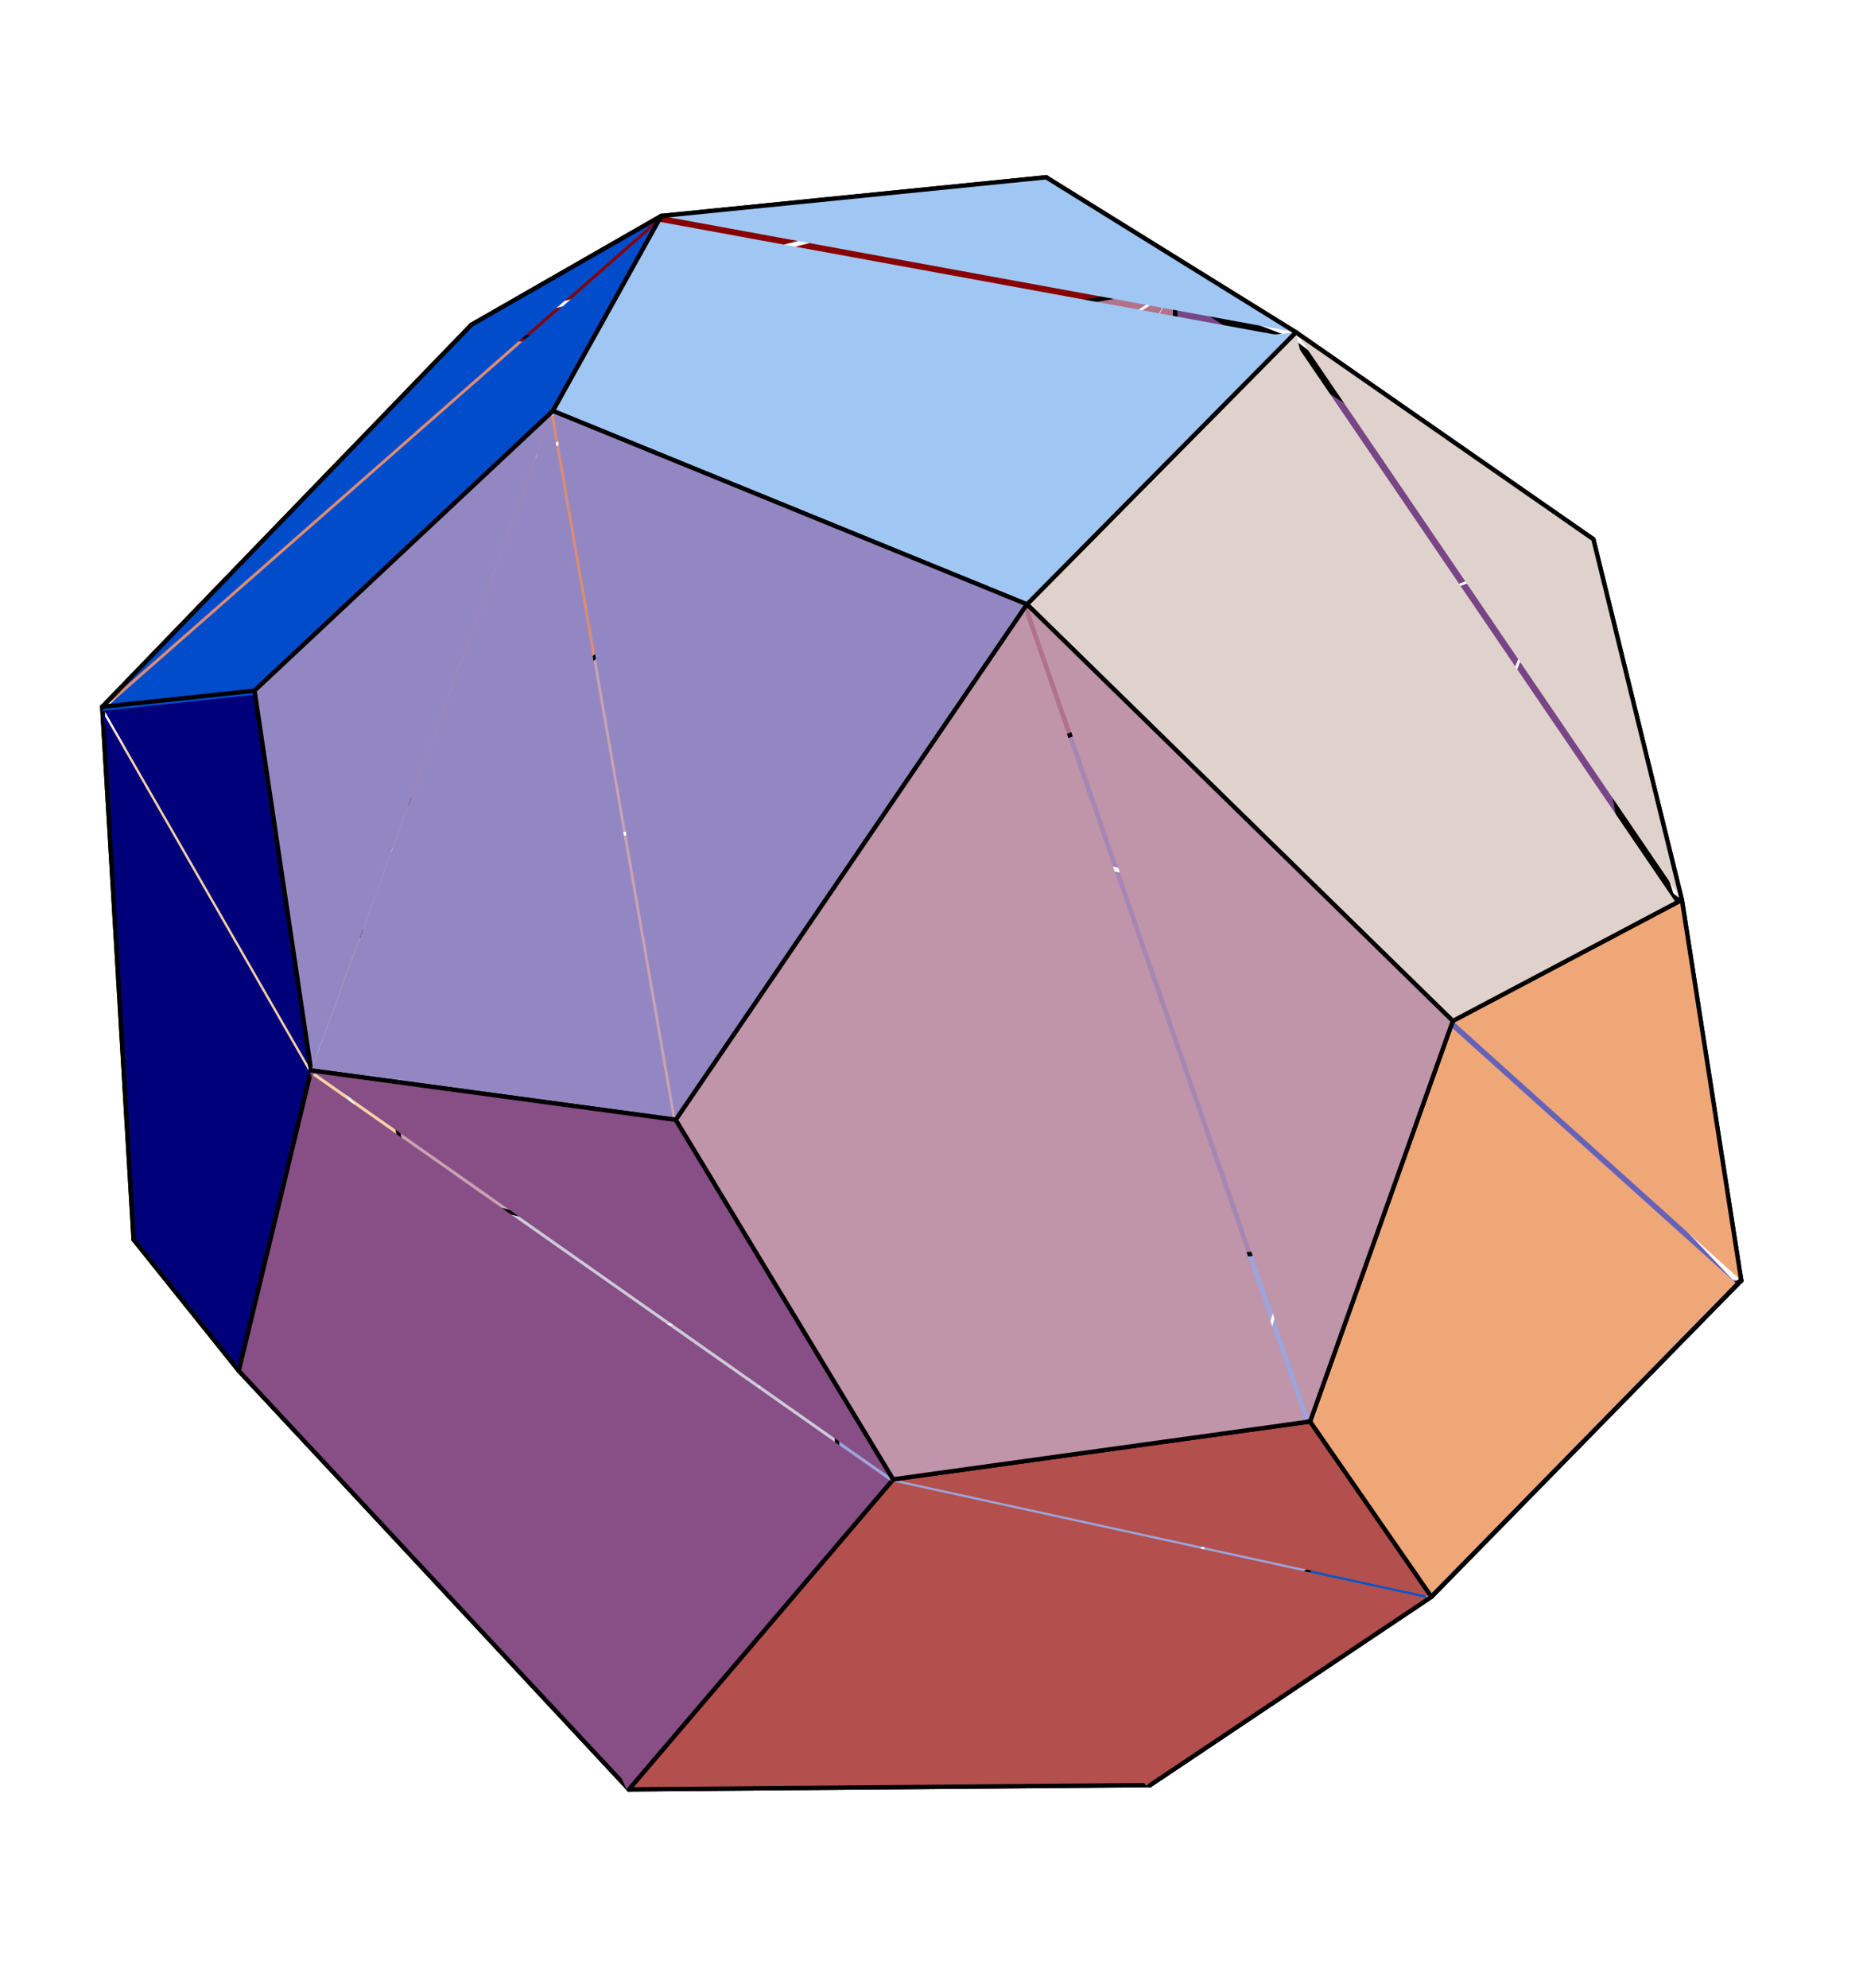 <?xml version="1.0" encoding="UTF-8"?>
<svg xmlns="http://www.w3.org/2000/svg" xmlns:xlink="http://www.w3.org/1999/xlink" width="214.88pt" height="229.25pt" viewBox="0 0 214.88 229.25" version="1.2">
<g id="surface1">
<path style="fill-rule:nonzero;fill:rgb(80.272%,79.881%,84.764%);fill-opacity:1;stroke-width:5;stroke-linecap:round;stroke-linejoin:round;stroke:rgb(0%,0%,0%);stroke-opacity:1;stroke-miterlimit:10;" d="M 623.542 359.164 L 963.479 382.247 L 962.107 802.25 " transform="matrix(0.1,0,0,-0.1,0.291,228.502)"/>
<path style=" stroke:none;fill-rule:nonzero;fill:rgb(80.272%,79.881%,84.764%);fill-opacity:1;" d="M 34.734 162.43 L 62.441 192.703 L 96.188 148.539 "/>
<path style="fill:none;stroke-width:5;stroke-linecap:round;stroke-linejoin:round;stroke:rgb(0%,0%,0%);stroke-opacity:1;stroke-miterlimit:10;" d="M 345.565 662.889 L 623.542 359.164 " transform="matrix(0.1,0,0,-0.1,0.291,228.502)"/>
<path style="fill-rule:nonzero;fill:rgb(80.272%,79.881%,84.764%);fill-opacity:1;stroke-width:5;stroke-linecap:round;stroke-linejoin:round;stroke:rgb(0%,0%,0%);stroke-opacity:1;stroke-miterlimit:10;" d="M 962.107 802.25 L 468.466 913.825 L 345.565 662.889 " transform="matrix(0.1,0,0,-0.1,0.291,228.502)"/>
<path style="fill-rule:nonzero;fill:rgb(61.327%,64.647%,85.742%);fill-opacity:1;stroke-width:5;stroke-linecap:round;stroke-linejoin:round;stroke:rgb(0%,0%,0%);stroke-opacity:1;stroke-miterlimit:10;" d="M 962.107 802.25 L 963.479 382.247 L 1330.025 315.428 " transform="matrix(0.1,0,0,-0.1,0.291,228.502)"/>
<path style=" stroke:none;fill-rule:nonzero;fill:rgb(61.327%,64.647%,85.742%);fill-opacity:1;" d="M 148.926 144.469 L 96.188 148.539 L 132.859 197.062 "/>
<path style="fill:none;stroke-width:5;stroke-linecap:round;stroke-linejoin:round;stroke:rgb(0%,0%,0%);stroke-opacity:1;stroke-miterlimit:10;" d="M 1491.215 843.086 L 962.107 802.25 " transform="matrix(0.1,0,0,-0.1,0.291,228.502)"/>
<path style="fill-rule:nonzero;fill:rgb(79.297%,64.062%,69.139%);fill-opacity:1;stroke-width:5;stroke-linecap:round;stroke-linejoin:round;stroke:rgb(0%,0%,0%);stroke-opacity:1;stroke-miterlimit:10;" d="M 468.466 913.825 L 962.107 802.25 L 1002.003 1345.153 " transform="matrix(0.1,0,0,-0.1,0.291,228.502)"/>
<path style="fill-rule:nonzero;fill:rgb(64.844%,53.125%,70.702%);fill-opacity:1;stroke-width:5;stroke-linecap:round;stroke-linejoin:round;stroke:rgb(0%,0%,0%);stroke-opacity:1;stroke-miterlimit:10;" d="M 962.107 802.25 L 1491.215 843.086 L 1622.503 1212.925 " transform="matrix(0.1,0,0,-0.1,0.291,228.502)"/>
<path style=" stroke:none;fill-rule:nonzero;fill:rgb(64.844%,53.125%,70.702%);fill-opacity:1;" d="M 100.164 94.426 L 96.188 148.539 L 162.012 107.605 "/>
<path style="fill:none;stroke-width:5;stroke-linecap:round;stroke-linejoin:round;stroke:rgb(0%,0%,0%);stroke-opacity:1;stroke-miterlimit:10;" d="M 1002.003 1345.153 L 962.107 802.25 " transform="matrix(0.1,0,0,-0.1,0.291,228.502)"/>
<path style=" stroke:none;fill-rule:nonzero;fill:rgb(79.297%,64.062%,69.139%);fill-opacity:1;" d="M 39.781 98.527 L 46.984 137.418 L 100.164 94.426 "/>
<path style="fill:none;stroke-width:5;stroke-linecap:round;stroke-linejoin:round;stroke:rgb(0%,0%,0%);stroke-opacity:1;stroke-miterlimit:10;" d="M 396.199 1304.003 L 468.466 913.825 " transform="matrix(0.1,0,0,-0.1,0.291,228.502)"/>
<path style="fill-rule:nonzero;fill:rgb(79.297%,64.062%,69.139%);fill-opacity:1;stroke-width:5;stroke-linecap:round;stroke-linejoin:round;stroke:rgb(0%,0%,0%);stroke-opacity:1;stroke-miterlimit:10;" d="M 1002.003 1345.153 L 694.907 1536.519 L 396.199 1304.003 " transform="matrix(0.1,0,0,-0.1,0.291,228.502)"/>
<path style="fill-rule:nonzero;fill:rgb(64.844%,53.125%,70.702%);fill-opacity:1;stroke-width:5;stroke-linecap:round;stroke-linejoin:round;stroke:rgb(0%,0%,0%);stroke-opacity:1;stroke-miterlimit:10;" d="M 1622.503 1212.925 L 1350.679 1485.572 L 1002.003 1345.153 " transform="matrix(0.1,0,0,-0.1,0.291,228.502)"/>
<path style="fill-rule:nonzero;fill:rgb(69.727%,44.897%,54.492%);fill-opacity:1;stroke-width:5;stroke-linecap:round;stroke-linejoin:round;stroke:rgb(0%,0%,0%);stroke-opacity:1;stroke-miterlimit:10;" d="M 1002.003 1345.153 L 1350.679 1485.572 L 1352.795 1955.072 " transform="matrix(0.1,0,0,-0.1,0.291,228.502)"/>
<path style=" stroke:none;fill-rule:nonzero;fill:rgb(69.727%,44.897%,54.492%);fill-opacity:1;" d="M 69.555 75.352 L 100.164 94.426 L 135.129 33.633 "/>
<path style="fill:none;stroke-width:5;stroke-linecap:round;stroke-linejoin:round;stroke:rgb(0%,0%,0%);stroke-opacity:1;stroke-miterlimit:10;" d="M 694.907 1536.519 L 1002.003 1345.153 " transform="matrix(0.1,0,0,-0.1,0.291,228.502)"/>
<path style="fill-rule:nonzero;fill:rgb(46.997%,27.002%,52.539%);fill-opacity:1;stroke-width:5;stroke-linecap:round;stroke-linejoin:round;stroke:rgb(0%,0%,0%);stroke-opacity:1;stroke-miterlimit:10;" d="M 1350.679 1485.572 L 1352.795 1955.072 L 1808.304 1661.066 " transform="matrix(0.1,0,0,-0.1,0.291,228.502)"/>
<path style=" stroke:none;fill-rule:nonzero;fill:rgb(46.997%,27.002%,52.539%);fill-opacity:1;" d="M 162.012 107.605 L 134.918 80.43 L 180.531 62.938 "/>
<path style="fill:none;stroke-width:5;stroke-linecap:round;stroke-linejoin:round;stroke:rgb(0%,0%,0%);stroke-opacity:1;stroke-miterlimit:10;" d="M 1622.503 1212.925 L 1350.679 1485.572 " transform="matrix(0.1,0,0,-0.1,0.291,228.502)"/>
<path style="fill-rule:nonzero;fill:rgb(61.327%,64.647%,85.742%);fill-opacity:1;stroke-width:5;stroke-linecap:round;stroke-linejoin:round;stroke:rgb(0%,0%,0%);stroke-opacity:1;stroke-miterlimit:10;" d="M 1330.025 315.428 L 1622.542 578.944 L 1491.215 843.086 " transform="matrix(0.1,0,0,-0.1,0.291,228.502)"/>
<path style="fill-rule:nonzero;fill:rgb(39.793%,38.501%,72.852%);fill-opacity:1;stroke-width:5;stroke-linecap:round;stroke-linejoin:round;stroke:rgb(0%,0%,0%);stroke-opacity:1;stroke-miterlimit:10;" d="M 1491.215 843.086 L 1622.542 578.944 L 2005.47 808.403 " transform="matrix(0.1,0,0,-0.1,0.291,228.502)"/>
<path style=" stroke:none;fill-rule:nonzero;fill:rgb(39.793%,38.501%,72.852%);fill-opacity:1;" d="M 162.012 107.605 L 148.926 144.469 L 200.184 147.926 "/>
<path style="fill:none;stroke-width:5;stroke-linecap:round;stroke-linejoin:round;stroke:rgb(0%,0%,0%);stroke-opacity:1;stroke-miterlimit:10;" d="M 1622.503 1212.925 L 1491.215 843.086 " transform="matrix(0.1,0,0,-0.1,0.291,228.502)"/>
<path style="fill-rule:nonzero;fill:rgb(86.914%,55.077%,44.409%);fill-opacity:1;stroke-width:5;stroke-linecap:round;stroke-linejoin:round;stroke:rgb(0%,0%,0%);stroke-opacity:1;stroke-miterlimit:10;" d="M 396.199 1304.003 L 694.907 1536.519 L 780.734 1857.684 " transform="matrix(0.1,0,0,-0.1,0.291,228.502)"/>
<path style="fill-rule:nonzero;fill:rgb(69.727%,44.897%,54.492%);fill-opacity:1;stroke-width:5;stroke-linecap:round;stroke-linejoin:round;stroke:rgb(0%,0%,0%);stroke-opacity:1;stroke-miterlimit:10;" d="M 1352.795 1955.072 L 780.734 1857.684 L 694.907 1536.519 " transform="matrix(0.1,0,0,-0.1,0.291,228.502)"/>
<path style="fill-rule:nonzero;fill:rgb(39.793%,38.501%,72.852%);fill-opacity:1;stroke-width:5;stroke-linecap:round;stroke-linejoin:round;stroke:rgb(0%,0%,0%);stroke-opacity:1;stroke-miterlimit:10;" d="M 2005.47 808.403 L 1877.866 1291.423 L 1622.503 1212.925 " transform="matrix(0.1,0,0,-0.1,0.291,228.502)"/>
<path style="fill-rule:nonzero;fill:rgb(46.997%,27.002%,52.539%);fill-opacity:1;stroke-width:5;stroke-linecap:round;stroke-linejoin:round;stroke:rgb(0%,0%,0%);stroke-opacity:1;stroke-miterlimit:10;" d="M 1808.304 1661.066 L 1877.866 1291.423 L 1622.503 1212.925 " transform="matrix(0.1,0,0,-0.1,0.291,228.502)"/>
<path style=" stroke:none;fill-rule:nonzero;fill:rgb(96.484%,82.227%,65.234%);fill-opacity:1;" d="M 46.984 137.418 L 34.734 162.43 L 11.754 81.984 "/>
<path style="fill:none;stroke-width:5;stroke-linecap:round;stroke-linejoin:round;stroke:rgb(0%,0%,0%);stroke-opacity:1;stroke-miterlimit:10;" d="M 468.466 913.825 L 345.565 662.889 " transform="matrix(0.1,0,0,-0.1,0.291,228.502)"/>
<path style="fill-rule:nonzero;fill:rgb(96.484%,82.227%,65.234%);fill-opacity:1;stroke-width:5;stroke-linecap:round;stroke-linejoin:round;stroke:rgb(0%,0%,0%);stroke-opacity:1;stroke-miterlimit:10;" d="M 115.009 1469.974 L 396.199 1304.003 L 468.466 913.825 " transform="matrix(0.1,0,0,-0.1,0.291,228.502)"/>
<path style=" stroke:none;fill-rule:nonzero;fill:rgb(86.914%,55.077%,44.409%);fill-opacity:1;" d="M 11.754 81.984 L 39.781 98.527 L 78.109 43.34 "/>
<path style="fill:none;stroke-width:5;stroke-linecap:round;stroke-linejoin:round;stroke:rgb(0%,0%,0%);stroke-opacity:1;stroke-miterlimit:10;" d="M 115.009 1469.974 L 396.199 1304.003 " transform="matrix(0.1,0,0,-0.1,0.291,228.502)"/>
<path style="fill-rule:nonzero;fill:rgb(45.093%,83.984%,98.242%);fill-opacity:1;stroke-width:5;stroke-linecap:round;stroke-linejoin:round;stroke:rgb(0%,0%,0%);stroke-opacity:1;stroke-miterlimit:10;" d="M 963.479 382.247 L 623.542 359.164 L 722.458 221.685 " transform="matrix(0.1,0,0,-0.1,0.291,228.502)"/>
<path style=" stroke:none;fill-rule:nonzero;fill:rgb(45.093%,83.984%,98.242%);fill-opacity:1;" d="M 132.859 197.062 L 96.324 190.402 L 72.301 206.406 "/>
<path style="fill:none;stroke-width:5;stroke-linecap:round;stroke-linejoin:round;stroke:rgb(0%,0%,0%);stroke-opacity:1;stroke-miterlimit:10;" d="M 1330.025 315.428 L 963.479 382.247 " transform="matrix(0.1,0,0,-0.1,0.291,228.502)"/>
<path style="fill-rule:nonzero;fill:rgb(86.914%,55.077%,44.409%);fill-opacity:1;stroke-width:5;stroke-linecap:round;stroke-linejoin:round;stroke:rgb(0%,0%,0%);stroke-opacity:1;stroke-miterlimit:10;" d="M 780.734 1857.684 L 540.694 1910.434 L 115.009 1469.974 " transform="matrix(0.1,0,0,-0.1,0.291,228.502)"/>
<path style="fill-rule:nonzero;fill:rgb(53.514%,0.099%,0%);fill-opacity:1;stroke-width:5;stroke-linecap:round;stroke-linejoin:round;stroke:rgb(0%,0%,0%);stroke-opacity:1;stroke-miterlimit:10;" d="M 780.734 1857.684 L 1352.795 1955.072 L 1203.715 2080.598 " transform="matrix(0.1,0,0,-0.1,0.291,228.502)"/>
<path style=" stroke:none;fill-rule:nonzero;fill:rgb(53.514%,0.099%,0%);fill-opacity:1;" d="M 54.184 38.082 L 78.109 43.34 L 120.27 21.121 "/>
<path style="fill:none;stroke-width:5;stroke-linecap:round;stroke-linejoin:round;stroke:rgb(0%,0%,0%);stroke-opacity:1;stroke-miterlimit:10;" d="M 540.694 1910.434 L 780.734 1857.684 " transform="matrix(0.1,0,0,-0.1,0.291,228.502)"/>
<path style="fill-rule:nonzero;fill:rgb(0%,33.69%,81.055%);fill-opacity:1;stroke-width:5;stroke-linecap:round;stroke-linejoin:round;stroke:rgb(0%,0%,0%);stroke-opacity:1;stroke-miterlimit:10;" d="M 1622.542 578.944 L 2005.47 808.403 L 1648.172 443.776 " transform="matrix(0.1,0,0,-0.1,0.291,228.502)"/>
<path style=" stroke:none;fill-rule:nonzero;fill:rgb(0%,33.69%,81.055%);fill-opacity:1;" d="M 132.859 197.062 L 162.016 170.797 L 164.57 184.27 "/>
<path style="fill:none;stroke-width:5;stroke-linecap:round;stroke-linejoin:round;stroke:rgb(0%,0%,0%);stroke-opacity:1;stroke-miterlimit:10;" d="M 1330.025 315.428 L 1622.542 578.944 " transform="matrix(0.1,0,0,-0.1,0.291,228.502)"/>
<path style=" stroke:none;fill-rule:nonzero;fill:rgb(0%,0%,0%);fill-opacity:1;" d="M 135.129 33.633 L 180.531 62.938 L 148.984 38.934 "/>
<path style="fill:none;stroke-width:5;stroke-linecap:round;stroke-linejoin:round;stroke:rgb(0%,0%,0%);stroke-opacity:1;stroke-miterlimit:10;" d="M 1352.795 1955.072 L 1808.304 1661.066 " transform="matrix(0.1,0,0,-0.1,0.291,228.502)"/>
<path style="fill-rule:nonzero;fill:rgb(0%,0%,0%);fill-opacity:1;stroke-width:5;stroke-linecap:round;stroke-linejoin:round;stroke:rgb(0%,0%,0%);stroke-opacity:1;stroke-miterlimit:10;" d="M 1491.803 1901.89 L 1203.715 2080.598 L 1352.795 1955.072 " transform="matrix(0.1,0,0,-0.1,0.291,228.502)"/>
<path style="fill-rule:nonzero;fill:rgb(0%,0%,0%);fill-opacity:1;stroke-width:5;stroke-linecap:round;stroke-linejoin:round;stroke:rgb(0%,0%,0%);stroke-opacity:1;stroke-miterlimit:10;" d="M 1877.866 1291.423 L 2005.47 808.403 L 1937.005 1247.412 " transform="matrix(0.1,0,0,-0.1,0.291,228.502)"/>
<path style=" stroke:none;fill-rule:nonzero;fill:rgb(0%,0%,0%);fill-opacity:1;" d="M 180.531 62.938 L 187.465 99.781 L 193.359 104.168 "/>
<path style="fill:none;stroke-width:5;stroke-linecap:round;stroke-linejoin:round;stroke:rgb(0%,0%,0%);stroke-opacity:1;stroke-miterlimit:10;" d="M 1808.304 1661.066 L 1877.866 1291.423 " transform="matrix(0.1,0,0,-0.1,0.291,228.502)"/>
<path style="fill-rule:nonzero;fill:rgb(59.569%,87.694%,55.859%);fill-opacity:1;stroke-width:5;stroke-linecap:round;stroke-linejoin:round;stroke:rgb(0%,0%,0%);stroke-opacity:1;stroke-miterlimit:10;" d="M 623.542 359.164 L 345.565 662.889 L 151.181 855.627 " transform="matrix(0.1,0,0,-0.1,0.291,228.502)"/>
<path style="fill-rule:nonzero;fill:rgb(96.484%,82.227%,65.234%);fill-opacity:1;stroke-width:5;stroke-linecap:round;stroke-linejoin:round;stroke:rgb(0%,0%,0%);stroke-opacity:1;stroke-miterlimit:10;" d="M 345.565 662.889 L 151.181 855.627 L 115.009 1469.974 " transform="matrix(0.1,0,0,-0.1,0.291,228.502)"/>
<path style="fill-rule:nonzero;fill:rgb(45.093%,83.984%,98.242%);fill-opacity:1;stroke-width:5;stroke-linecap:round;stroke-linejoin:round;stroke:rgb(0%,0%,0%);stroke-opacity:1;stroke-miterlimit:10;" d="M 722.458 221.685 L 1323.716 226.623 L 1330.025 315.428 " transform="matrix(0.1,0,0,-0.1,0.291,228.502)"/>
<path style="fill-rule:nonzero;fill:rgb(0%,33.69%,81.055%);fill-opacity:1;stroke-width:5;stroke-linecap:round;stroke-linejoin:round;stroke:rgb(0%,0%,0%);stroke-opacity:1;stroke-miterlimit:10;" d="M 1648.172 443.776 L 1323.716 226.623 L 1330.025 315.428 " transform="matrix(0.1,0,0,-0.1,0.291,228.502)"/>
<path style=" stroke:none;fill-rule:nonzero;fill:rgb(59.569%,87.694%,55.859%);fill-opacity:1;" d="M 72.301 206.406 L 62.441 192.703 L 15.359 143.219 "/>
<path style="fill:none;stroke-width:5;stroke-linecap:round;stroke-linejoin:round;stroke:rgb(0%,0%,0%);stroke-opacity:1;stroke-miterlimit:10;" d="M 722.458 221.685 L 623.542 359.164 " transform="matrix(0.1,0,0,-0.1,0.291,228.502)"/>
<path style="fill-rule:nonzero;fill:rgb(0%,0%,0%);fill-opacity:1;stroke-width:5;stroke-linecap:round;stroke-linejoin:round;stroke:rgb(0%,0%,0%);stroke-opacity:1;stroke-miterlimit:10;" d="M 1937.005 1247.412 L 1834.875 1663.261 L 1808.304 1661.066 " transform="matrix(0.1,0,0,-0.1,0.291,228.502)"/>
<path style="fill-rule:nonzero;fill:rgb(0%,0%,0%);fill-opacity:1;stroke-width:5;stroke-linecap:round;stroke-linejoin:round;stroke:rgb(0%,0%,0%);stroke-opacity:1;stroke-miterlimit:10;" d="M 1808.304 1661.066 L 1834.875 1663.261 L 1491.803 1901.89 " transform="matrix(0.1,0,0,-0.1,0.291,228.502)"/>
<path style="fill-rule:nonzero;fill:rgb(53.514%,0.099%,0%);fill-opacity:1;stroke-width:5;stroke-linecap:round;stroke-linejoin:round;stroke:rgb(0%,0%,0%);stroke-opacity:1;stroke-miterlimit:10;" d="M 1203.715 2080.598 L 759.767 2036 L 540.694 1910.434 " transform="matrix(0.1,0,0,-0.1,0.291,228.502)"/>
<path style="fill-rule:nonzero;fill:rgb(0%,29.906%,79.492%);fill-opacity:1;stroke-width:5;stroke-linecap:round;stroke-linejoin:round;stroke:rgb(0%,0%,0%);stroke-opacity:1;stroke-miterlimit:10;" d="M 115.009 1469.974 L 540.694 1910.434 L 759.767 2036 " transform="matrix(0.1,0,0,-0.1,0.291,228.502)"/>
<path style="fill-rule:nonzero;fill:rgb(59.569%,87.694%,55.859%);fill-opacity:1;stroke-width:5;stroke-linecap:round;stroke-linejoin:round;stroke:rgb(0%,0%,0%);stroke-opacity:1;stroke-miterlimit:10;" d="M 151.181 855.627 L 272.514 704.353 L 722.458 221.685 " transform="matrix(0.1,0,0,-0.1,0.291,228.502)"/>
<path style="fill-rule:nonzero;fill:rgb(0%,0%,47.705%);fill-opacity:1;stroke-width:5;stroke-linecap:round;stroke-linejoin:round;stroke:rgb(0%,0%,0%);stroke-opacity:1;stroke-miterlimit:10;" d="M 272.514 704.353 L 151.181 855.627 L 115.009 1469.974 " transform="matrix(0.1,0,0,-0.1,0.291,228.502)"/>
<path style=" stroke:none;fill-rule:nonzero;fill:rgb(0%,0%,47.705%);fill-opacity:1;" d="M 35.77 123.773 L 27.453 158.297 L 11.754 81.984 "/>
<path style="fill:none;stroke-width:5;stroke-linecap:round;stroke-linejoin:round;stroke:rgb(0%,0%,0%);stroke-opacity:1;stroke-miterlimit:10;" d="M 355.951 1050.716 L 272.514 704.353 " transform="matrix(0.1,0,0,-0.1,0.291,228.502)"/>
<path style="fill-rule:nonzero;fill:rgb(0%,0%,47.705%);fill-opacity:1;stroke-width:5;stroke-linecap:round;stroke-linejoin:round;stroke:rgb(0%,0%,0%);stroke-opacity:1;stroke-miterlimit:10;" d="M 115.009 1469.974 L 290.699 1488.629 L 355.951 1050.716 " transform="matrix(0.1,0,0,-0.1,0.291,228.502)"/>
<path style=" stroke:none;fill-rule:nonzero;fill:rgb(0%,29.906%,79.492%);fill-opacity:1;" d="M 29.266 80.125 L 11.754 81.984 L 76.02 25.566 "/>
<path style="fill:none;stroke-width:5;stroke-linecap:round;stroke-linejoin:round;stroke:rgb(0%,0%,0%);stroke-opacity:1;stroke-miterlimit:10;" d="M 290.699 1488.629 L 115.009 1469.974 " transform="matrix(0.1,0,0,-0.1,0.291,228.502)"/>
<path style=" stroke:none;fill-rule:nonzero;fill:rgb(94.139%,65.625%,46.898%);fill-opacity:1;" d="M 200.184 147.926 L 164.57 184.27 L 167.02 118.09 "/>
<path style="fill:none;stroke-width:5;stroke-linecap:round;stroke-linejoin:round;stroke:rgb(0%,0%,0%);stroke-opacity:1;stroke-miterlimit:10;" d="M 2005.47 808.403 L 1648.172 443.776 " transform="matrix(0.1,0,0,-0.1,0.291,228.502)"/>
<path style="fill-rule:nonzero;fill:rgb(94.139%,65.625%,46.898%);fill-opacity:1;stroke-width:5;stroke-linecap:round;stroke-linejoin:round;stroke:rgb(0%,0%,0%);stroke-opacity:1;stroke-miterlimit:10;" d="M 1672.744 1107.738 L 1937.005 1247.412 L 2005.47 808.403 " transform="matrix(0.1,0,0,-0.1,0.291,228.502)"/>
<path style="fill-rule:nonzero;fill:rgb(70.312%,31.102%,30.005%);fill-opacity:1;stroke-width:5;stroke-linecap:round;stroke-linejoin:round;stroke:rgb(0%,0%,0%);stroke-opacity:1;stroke-miterlimit:10;" d="M 1323.716 226.623 L 722.458 221.685 L 1027.32 579.218 " transform="matrix(0.1,0,0,-0.1,0.291,228.502)"/>
<path style=" stroke:none;fill-rule:nonzero;fill:rgb(70.312%,31.102%,30.005%);fill-opacity:1;" d="M 164.57 184.27 L 132.23 205.914 L 102.688 170.77 "/>
<path style="fill:none;stroke-width:5;stroke-linecap:round;stroke-linejoin:round;stroke:rgb(0%,0%,0%);stroke-opacity:1;stroke-miterlimit:10;" d="M 1648.172 443.776 L 1323.716 226.623 " transform="matrix(0.1,0,0,-0.1,0.291,228.502)"/>
<path style="fill-rule:nonzero;fill:rgb(62.694%,77.93%,95.312%);fill-opacity:1;stroke-width:5;stroke-linecap:round;stroke-linejoin:round;stroke:rgb(0%,0%,0%);stroke-opacity:1;stroke-miterlimit:10;" d="M 1491.803 1901.89 L 1203.715 2080.598 L 759.767 2036 " transform="matrix(0.1,0,0,-0.1,0.291,228.502)"/>
<path style="fill-rule:nonzero;fill:rgb(0%,29.906%,79.492%);fill-opacity:1;stroke-width:5;stroke-linecap:round;stroke-linejoin:round;stroke:rgb(0%,0%,0%);stroke-opacity:1;stroke-miterlimit:10;" d="M 759.767 2036 L 634.829 1811.204 L 290.699 1488.629 " transform="matrix(0.1,0,0,-0.1,0.291,228.502)"/>
<path style=" stroke:none;fill-rule:nonzero;fill:rgb(62.694%,77.93%,95.312%);fill-opacity:1;" d="M 76.02 25.566 L 63.566 47.973 L 148.984 38.934 "/>
<path style="fill:none;stroke-width:5;stroke-linecap:round;stroke-linejoin:round;stroke:rgb(0%,0%,0%);stroke-opacity:1;stroke-miterlimit:10;" d="M 759.767 2036 L 634.829 1811.204 " transform="matrix(0.1,0,0,-0.1,0.291,228.502)"/>
<path style="fill-rule:nonzero;fill:rgb(87.305%,82.227%,79.688%);fill-opacity:1;stroke-width:5;stroke-linecap:round;stroke-linejoin:round;stroke:rgb(0%,0%,0%);stroke-opacity:1;stroke-miterlimit:10;" d="M 1491.803 1901.89 L 1834.875 1663.261 L 1937.005 1247.412 " transform="matrix(0.1,0,0,-0.1,0.291,228.502)"/>
<path style="fill-rule:nonzero;fill:rgb(70.312%,31.102%,30.005%);fill-opacity:1;stroke-width:5;stroke-linecap:round;stroke-linejoin:round;stroke:rgb(0%,0%,0%);stroke-opacity:1;stroke-miterlimit:10;" d="M 1027.32 579.218 L 1508.184 645.92 L 1648.172 443.776 " transform="matrix(0.1,0,0,-0.1,0.291,228.502)"/>
<path style="fill-rule:nonzero;fill:rgb(94.139%,65.625%,46.898%);fill-opacity:1;stroke-width:5;stroke-linecap:round;stroke-linejoin:round;stroke:rgb(0%,0%,0%);stroke-opacity:1;stroke-miterlimit:10;" d="M 1648.172 443.776 L 1508.184 645.92 L 1672.744 1107.738 " transform="matrix(0.1,0,0,-0.1,0.291,228.502)"/>
<path style="fill-rule:nonzero;fill:rgb(52.93%,30.907%,52.344%);fill-opacity:1;stroke-width:5;stroke-linecap:round;stroke-linejoin:round;stroke:rgb(0%,0%,0%);stroke-opacity:1;stroke-miterlimit:10;" d="M 722.458 221.685 L 272.514 704.353 L 355.951 1050.716 " transform="matrix(0.1,0,0,-0.1,0.291,228.502)"/>
<path style=" stroke:none;fill-rule:nonzero;fill:rgb(52.93%,30.907%,52.344%);fill-opacity:1;" d="M 102.688 170.77 L 72.301 206.406 L 35.77 123.773 "/>
<path style="fill:none;stroke-width:5;stroke-linecap:round;stroke-linejoin:round;stroke:rgb(0%,0%,0%);stroke-opacity:1;stroke-miterlimit:10;" d="M 1027.32 579.218 L 722.458 221.685 " transform="matrix(0.1,0,0,-0.1,0.291,228.502)"/>
<path style=" stroke:none;fill-rule:nonzero;fill:rgb(87.305%,82.227%,79.688%);fill-opacity:1;" d="M 193.359 104.168 L 167.02 118.09 L 148.984 38.934 "/>
<path style="fill:none;stroke-width:5;stroke-linecap:round;stroke-linejoin:round;stroke:rgb(0%,0%,0%);stroke-opacity:1;stroke-miterlimit:10;" d="M 1937.005 1247.412 L 1672.744 1107.738 " transform="matrix(0.1,0,0,-0.1,0.291,228.502)"/>
<path style="fill-rule:nonzero;fill:rgb(87.305%,82.227%,79.688%);fill-opacity:1;stroke-width:5;stroke-linecap:round;stroke-linejoin:round;stroke:rgb(0%,0%,0%);stroke-opacity:1;stroke-miterlimit:10;" d="M 1672.744 1107.738 L 1181.612 1588.172 L 1491.803 1901.89 " transform="matrix(0.1,0,0,-0.1,0.291,228.502)"/>
<path style="fill-rule:nonzero;fill:rgb(62.694%,77.93%,95.312%);fill-opacity:1;stroke-width:5;stroke-linecap:round;stroke-linejoin:round;stroke:rgb(0%,0%,0%);stroke-opacity:1;stroke-miterlimit:10;" d="M 634.829 1811.204 L 1181.612 1588.172 L 1491.803 1901.89 " transform="matrix(0.1,0,0,-0.1,0.291,228.502)"/>
<path style="fill-rule:nonzero;fill:rgb(57.422%,52.93%,76.562%);fill-opacity:1;stroke-width:5;stroke-linecap:round;stroke-linejoin:round;stroke:rgb(0%,0%,0%);stroke-opacity:1;stroke-miterlimit:10;" d="M 634.829 1811.204 L 290.699 1488.629 L 355.951 1050.716 " transform="matrix(0.1,0,0,-0.1,0.291,228.502)"/>
<path style="fill-rule:nonzero;fill:rgb(57.422%,52.93%,76.562%);fill-opacity:1;stroke-width:5;stroke-linecap:round;stroke-linejoin:round;stroke:rgb(0%,0%,0%);stroke-opacity:1;stroke-miterlimit:10;" d="M 776.541 993.773 L 1181.612 1588.172 L 634.829 1811.204 " transform="matrix(0.1,0,0,-0.1,0.291,228.502)"/>
<path style=" stroke:none;fill-rule:nonzero;fill:rgb(57.422%,52.93%,76.562%);fill-opacity:1;" d="M 35.77 123.773 L 77.691 129.449 L 63.566 47.973 "/>
<path style="fill:none;stroke-width:5;stroke-linecap:round;stroke-linejoin:round;stroke:rgb(0%,0%,0%);stroke-opacity:1;stroke-miterlimit:10;" d="M 355.951 1050.716 L 776.541 993.773 " transform="matrix(0.1,0,0,-0.1,0.291,228.502)"/>
<path style="fill-rule:nonzero;fill:rgb(52.93%,30.907%,52.344%);fill-opacity:1;stroke-width:5;stroke-linecap:round;stroke-linejoin:round;stroke:rgb(0%,0%,0%);stroke-opacity:1;stroke-miterlimit:10;" d="M 355.951 1050.716 L 776.541 993.773 L 1027.32 579.218 " transform="matrix(0.1,0,0,-0.1,0.291,228.502)"/>
<path style=" stroke:none;fill-rule:nonzero;fill:rgb(75.194%,58.006%,66.406%);fill-opacity:1;" d="M 150.617 164.121 L 102.688 170.77 L 118.066 70.203 "/>
<path style="fill:none;stroke-width:5;stroke-linecap:round;stroke-linejoin:round;stroke:rgb(0%,0%,0%);stroke-opacity:1;stroke-miterlimit:10;" d="M 1508.184 645.92 L 1027.32 579.218 " transform="matrix(0.1,0,0,-0.1,0.291,228.502)"/>
<path style="fill-rule:nonzero;fill:rgb(75.194%,58.006%,66.406%);fill-opacity:1;stroke-width:5;stroke-linecap:round;stroke-linejoin:round;stroke:rgb(0%,0%,0%);stroke-opacity:1;stroke-miterlimit:10;" d="M 1181.612 1588.172 L 1672.744 1107.738 L 1508.184 645.92 " transform="matrix(0.1,0,0,-0.1,0.291,228.502)"/>
<path style="fill-rule:nonzero;fill:rgb(75.194%,58.006%,66.406%);fill-opacity:1;stroke-width:5;stroke-linecap:round;stroke-linejoin:round;stroke:rgb(0%,0%,0%);stroke-opacity:1;stroke-miterlimit:10;" d="M 1027.32 579.218 L 776.541 993.773 L 1181.612 1588.172 " transform="matrix(0.1,0,0,-0.1,0.291,228.502)"/>
</g>
</svg>
